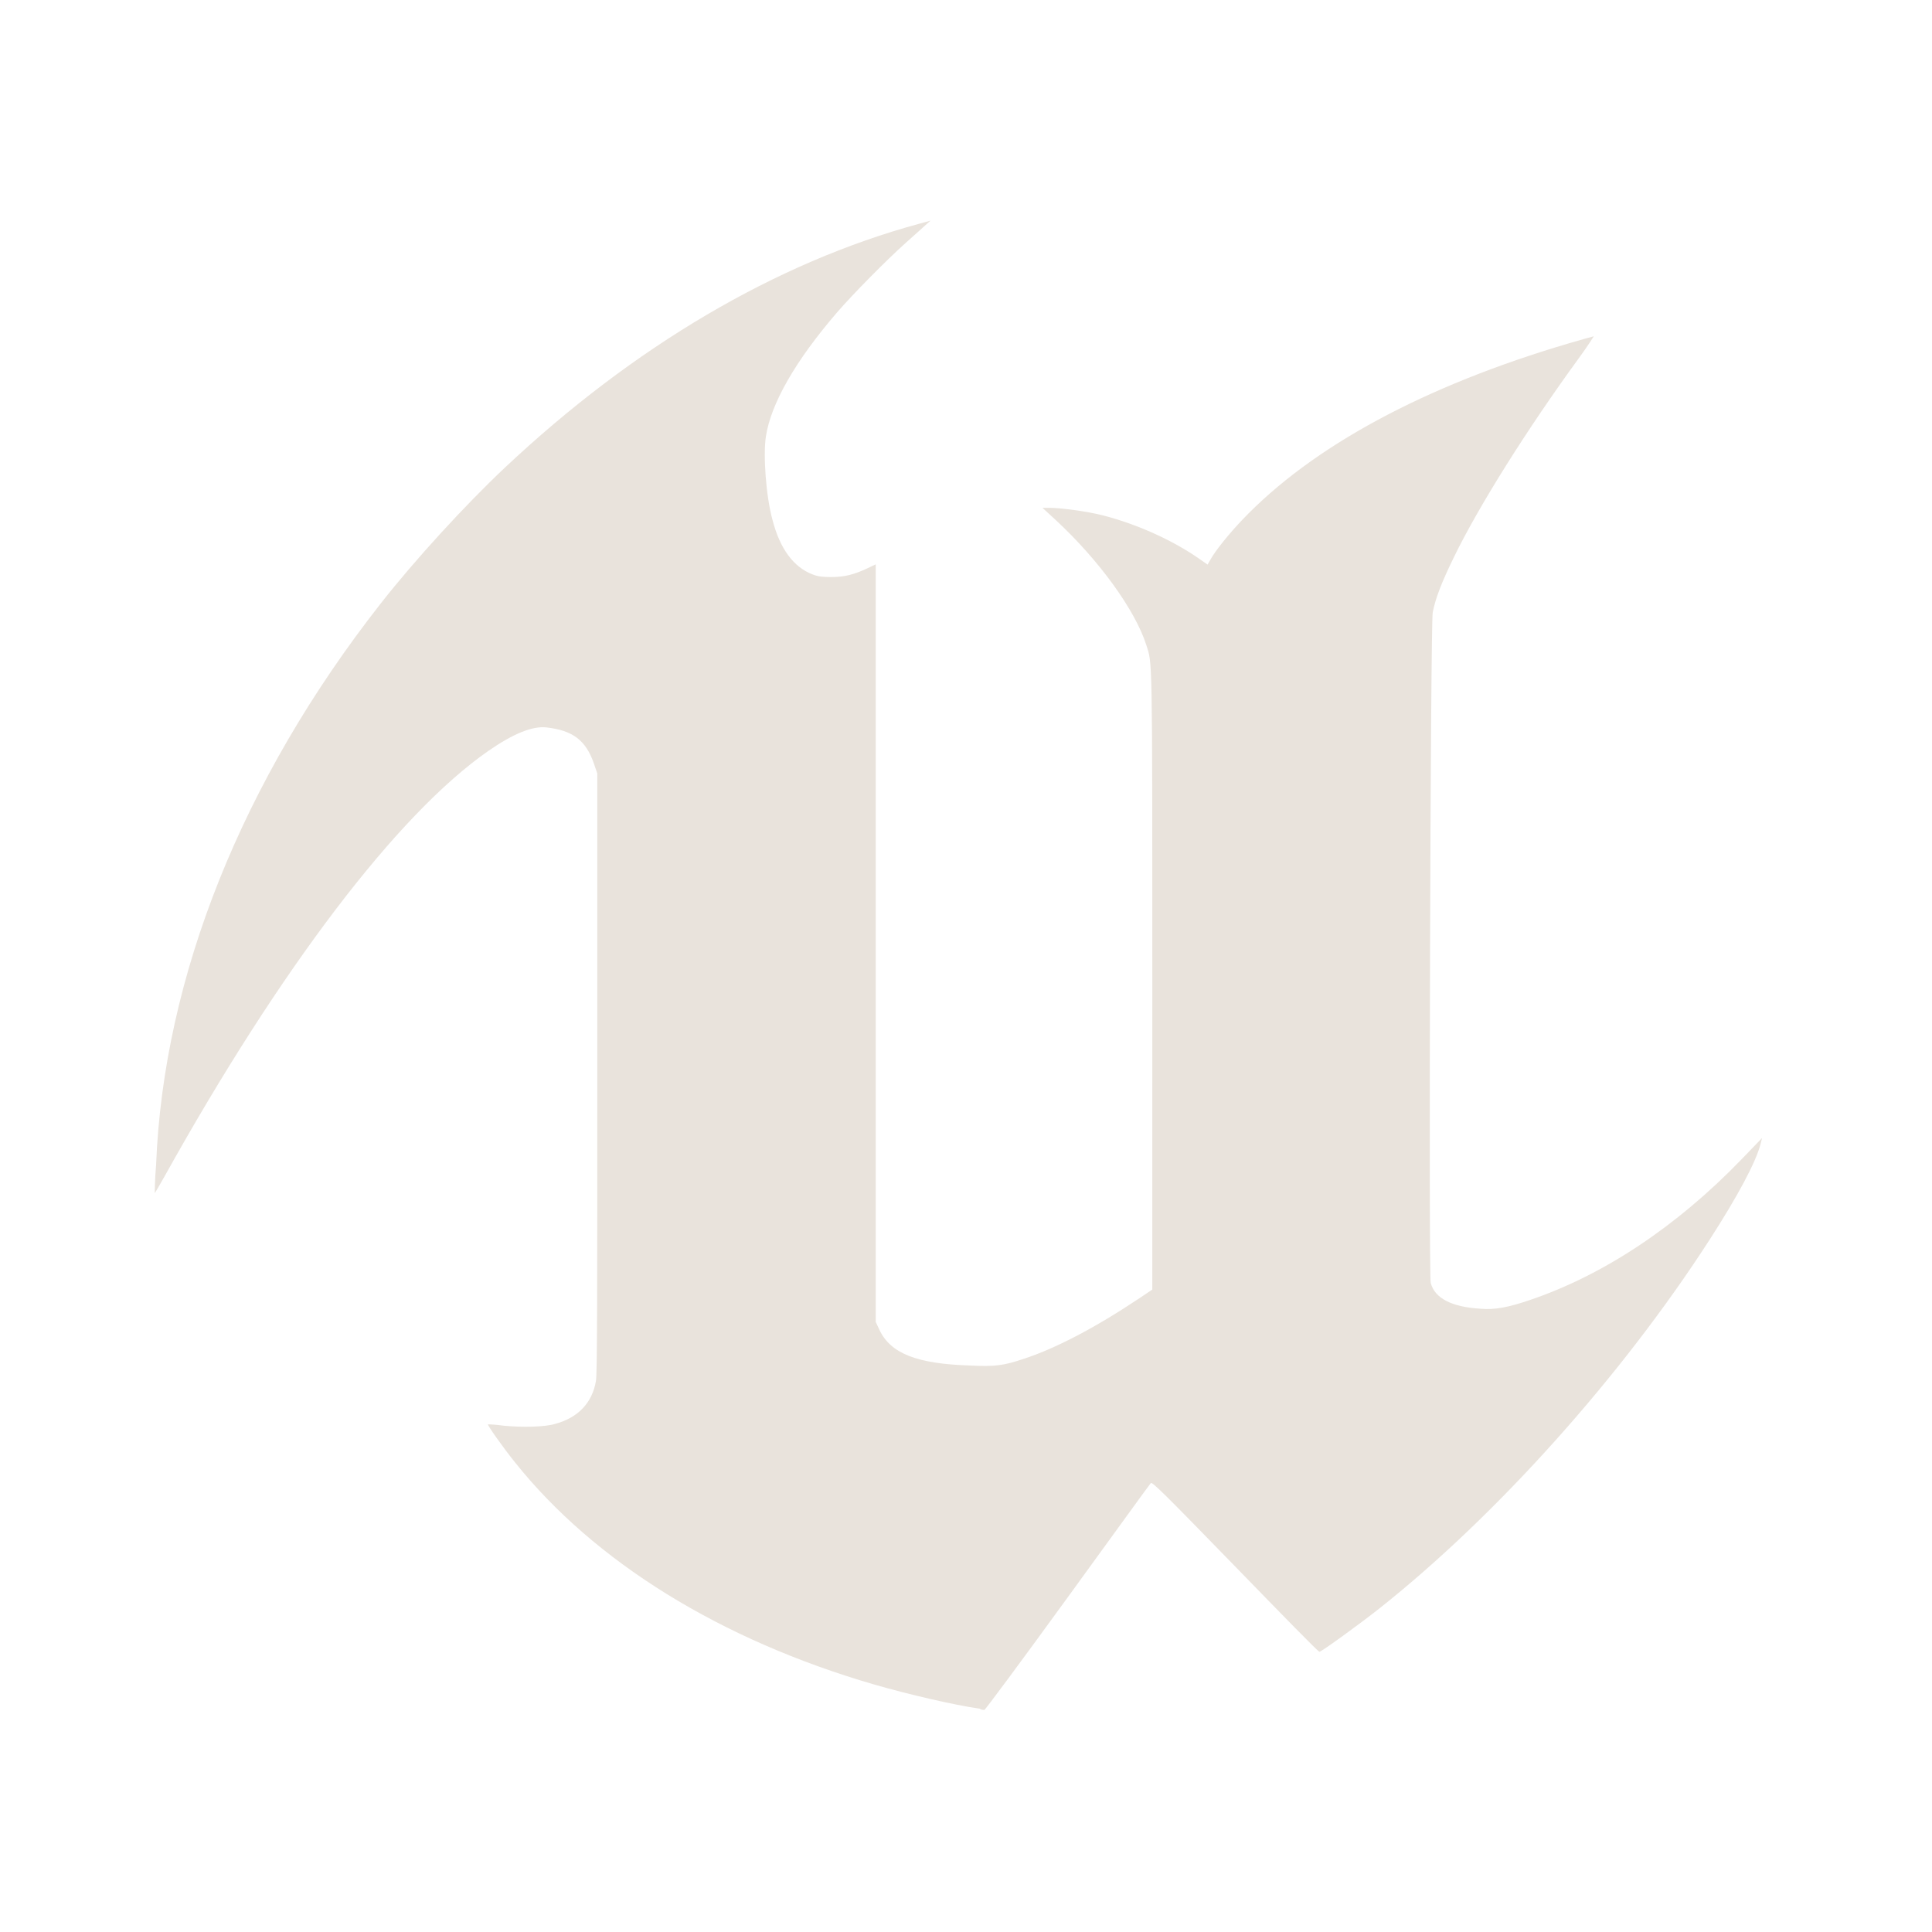 <svg width="52" height="52" viewBox="0 0 52 52" fill="none" xmlns="http://www.w3.org/2000/svg">
<g style="mix-blend-mode:luminosity">
<path d="M26.342 45.985C25.694 45.893 24.451 45.606 23.533 45.34C19.394 44.139 15.999 42.039 13.856 39.353C13.531 38.947 13.113 38.357 13.134 38.336C13.134 38.336 13.332 38.339 13.559 38.373C14.042 38.421 14.675 38.41 14.954 38.321C15.564 38.154 15.943 37.751 16.04 37.166C16.076 37.013 16.076 34.636 16.076 28.884V20.818L15.986 20.554C15.77 19.928 15.421 19.66 14.711 19.579C14.332 19.535 13.813 19.747 13.142 20.212C10.705 21.908 7.548 26.057 4.428 31.664C4.288 31.916 4.165 32.115 4.165 32.115C4.165 32.115 4.165 31.769 4.201 31.358C4.399 26.3 6.517 21.002 10.244 16.247C11.151 15.089 12.52 13.592 13.592 12.584C17.057 9.325 20.885 7.071 24.737 6.023L25.047 5.938L24.946 6.027C24.892 6.079 24.636 6.305 24.38 6.535C23.855 7.004 22.949 7.922 22.525 8.414C21.41 9.709 20.75 10.861 20.614 11.748C20.538 12.247 20.614 13.354 20.794 14.001C20.993 14.77 21.36 15.267 21.872 15.461C22.016 15.517 22.135 15.531 22.37 15.531C22.724 15.531 22.98 15.468 23.335 15.301L23.57 15.19V25.384V35.578L23.674 35.801C23.974 36.429 24.68 36.707 26.089 36.752C26.789 36.789 27.017 36.752 27.552 36.574C28.416 36.292 29.478 35.736 30.672 34.939L31.014 34.709L31.015 26.386C31.015 17.446 31.015 17.881 30.852 17.357C30.549 16.416 29.59 15.091 28.436 14.016L28.058 13.668H28.246C28.524 13.668 29.22 13.753 29.699 13.875C30.612 14.113 31.551 14.535 32.268 15.033L32.502 15.196L32.585 15.052C32.718 14.814 33.078 14.368 33.428 14C35.313 12.019 38.326 10.39 42.239 9.237C42.585 9.137 42.881 9.052 42.897 9.052C42.897 9.052 42.731 9.319 42.492 9.644C41.098 11.556 39.796 13.63 39.132 14.997C38.793 15.693 38.635 16.108 38.562 16.483C38.501 16.803 38.45 34.301 38.508 34.53C38.616 34.941 39.069 35.177 39.84 35.224C40.234 35.261 40.613 35.183 41.178 34.99C43.159 34.32 45.127 33.012 46.87 31.207L47.426 30.63L47.386 30.79C47.264 31.271 46.778 32.182 46.024 33.352C43.659 37.022 40.302 40.773 37.132 43.287C36.596 43.712 35.565 44.458 35.513 44.458C35.477 44.458 34.473 43.425 33.245 42.162C31.338 40.201 31.007 39.873 30.974 39.918C30.938 39.955 29.944 41.334 28.733 42.999C27.523 44.665 26.515 46.026 26.494 46.023C26.459 46.02 26.412 46.023 26.361 45.986L26.342 45.985Z" fill="#E9E3DC"/>
</g>
</svg>

